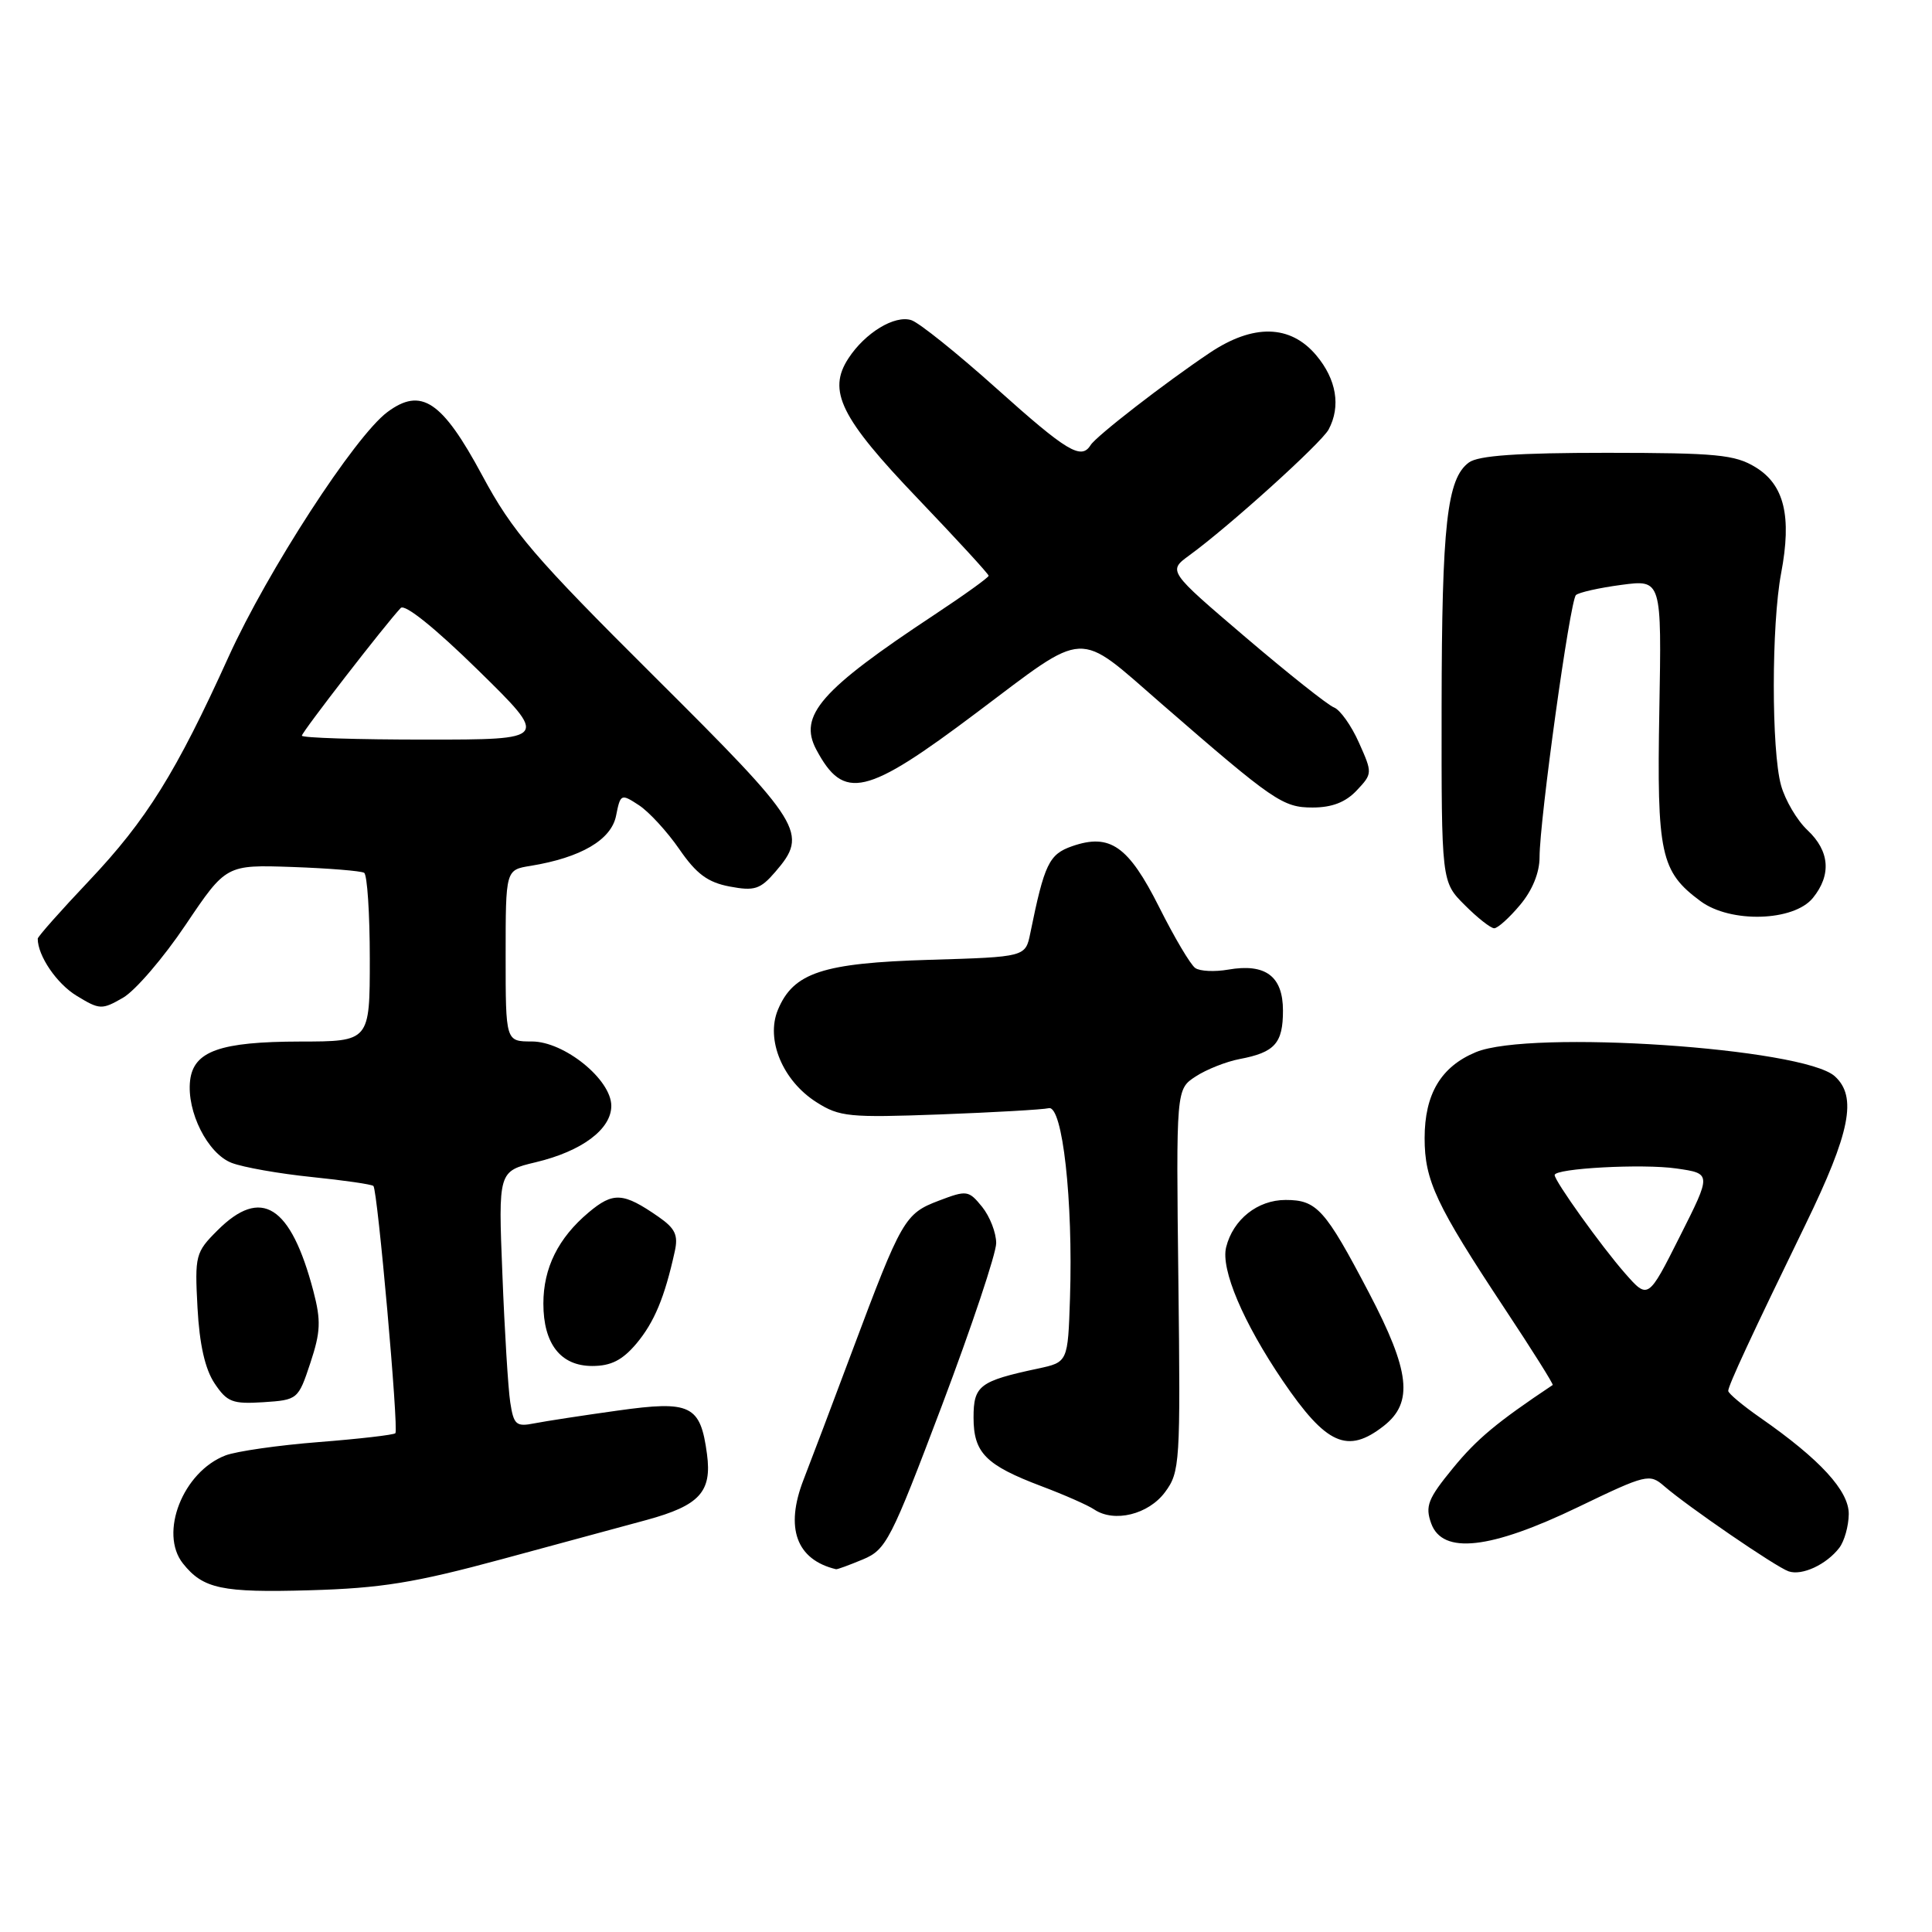 <?xml version="1.0" encoding="UTF-8" standalone="no"?>
<!DOCTYPE svg PUBLIC "-//W3C//DTD SVG 1.1//EN" "http://www.w3.org/Graphics/SVG/1.1/DTD/svg11.dtd" >
<svg xmlns="http://www.w3.org/2000/svg" xmlns:xlink="http://www.w3.org/1999/xlink" version="1.1" viewBox="0 0 256 256">
 <g >
 <path fill="currentColor"
d=" M 66.50 206.60 C 74.20 204.52 82.83 202.18 85.69 201.40 C 92.70 199.48 94.35 197.68 93.68 192.68 C 92.81 186.17 91.54 185.55 81.84 186.91 C 77.25 187.55 72.29 188.31 70.81 188.60 C 68.39 189.08 68.07 188.80 67.61 185.82 C 67.33 183.99 66.86 176.36 66.57 168.85 C 66.02 155.19 66.02 155.19 71.00 154.00 C 77.11 152.54 81.00 149.63 81.00 146.53 C 81.00 143.04 74.77 138.00 70.47 138.00 C 67.00 138.00 67.00 138.00 67.00 126.63 C 67.00 115.26 67.00 115.26 70.31 114.73 C 76.97 113.64 80.99 111.29 81.63 108.10 C 82.21 105.18 82.29 105.14 84.67 106.70 C 86.01 107.58 88.42 110.21 90.02 112.53 C 92.28 115.81 93.78 116.92 96.69 117.47 C 99.97 118.09 100.74 117.84 102.73 115.53 C 107.14 110.41 106.44 109.28 86.73 89.67 C 70.73 73.75 67.90 70.45 63.90 63.00 C 58.58 53.10 55.81 51.26 51.32 54.61 C 47.02 57.82 35.46 75.64 30.30 87.00 C 23.33 102.38 19.42 108.65 11.81 116.70 C 8.06 120.66 5.00 124.11 5.00 124.38 C 5.00 126.65 7.52 130.35 10.16 131.95 C 13.21 133.81 13.50 133.82 16.31 132.20 C 17.93 131.26 21.66 126.92 24.60 122.54 C 29.96 114.58 29.96 114.58 38.73 114.88 C 43.55 115.05 47.83 115.40 48.25 115.65 C 48.66 115.91 49.00 121.04 49.00 127.06 C 49.00 138.00 49.00 138.00 39.75 138.01 C 29.16 138.03 25.65 139.28 25.19 143.17 C 24.71 147.30 27.52 152.87 30.70 154.09 C 32.24 154.68 37.01 155.52 41.30 155.96 C 45.58 156.40 49.27 156.93 49.48 157.15 C 50.03 157.70 52.85 189.41 52.39 189.91 C 52.18 190.13 47.62 190.66 42.26 191.08 C 36.89 191.50 31.32 192.30 29.88 192.85 C 24.24 195.01 21.04 203.16 24.25 207.18 C 26.92 210.53 29.40 211.05 41.00 210.72 C 50.49 210.45 54.94 209.73 66.50 206.60 Z  M 243.72 205.09 C 244.39 204.21 244.95 202.21 244.97 200.63 C 245.00 197.55 241.18 193.38 233.25 187.86 C 230.91 186.23 229.00 184.63 229.00 184.30 C 229.00 183.60 232.11 176.90 239.22 162.29 C 245.18 150.03 246.11 145.32 243.12 142.61 C 238.97 138.85 202.72 136.42 195.55 139.42 C 190.93 141.34 188.77 144.98 188.77 150.81 C 188.77 156.43 190.28 159.65 199.40 173.43 C 203.02 178.89 205.87 183.43 205.74 183.52 C 198.34 188.46 195.69 190.67 192.53 194.53 C 189.20 198.59 188.82 199.57 189.64 201.86 C 191.14 206.01 197.47 205.31 209.14 199.68 C 218.14 195.34 218.58 195.24 220.50 196.91 C 223.60 199.60 235.32 207.64 237.00 208.21 C 238.77 208.82 242.01 207.32 243.72 205.09 Z  M 114.34 206.63 C 117.42 205.34 118.04 204.14 124.81 186.24 C 128.76 175.77 132.00 166.09 132.00 164.72 C 132.00 163.34 131.16 161.19 130.14 159.92 C 128.35 157.72 128.12 157.68 124.39 159.10 C 119.89 160.81 119.47 161.54 112.93 179.00 C 110.36 185.88 107.45 193.56 106.47 196.08 C 103.99 202.47 105.52 206.67 110.78 207.93 C 110.94 207.97 112.54 207.38 114.34 206.63 Z  M 154.37 197.72 C 156.35 195.05 156.43 193.90 156.14 169.63 C 155.84 144.33 155.84 144.33 158.43 142.64 C 159.85 141.71 162.47 140.67 164.25 140.33 C 168.92 139.45 170.00 138.24 170.00 133.91 C 170.00 129.35 167.68 127.62 162.74 128.48 C 160.96 128.79 158.99 128.70 158.38 128.27 C 157.76 127.85 155.61 124.22 153.60 120.21 C 149.52 112.09 147.08 110.38 142.05 112.13 C 139.00 113.20 138.39 114.47 136.52 123.65 C 135.88 126.80 135.88 126.80 123.19 127.18 C 108.98 127.60 105.12 128.88 103.07 133.82 C 101.44 137.77 103.72 143.22 108.19 146.05 C 111.23 147.99 112.54 148.11 124.50 147.67 C 131.65 147.40 138.16 147.03 138.97 146.84 C 140.79 146.42 142.20 159.06 141.78 172.00 C 141.50 180.50 141.50 180.50 137.50 181.35 C 129.79 183.00 129.00 183.60 129.00 187.82 C 129.00 192.51 130.60 194.13 138.00 196.93 C 141.03 198.07 144.18 199.46 145.00 200.02 C 147.65 201.79 152.17 200.68 154.37 197.72 Z  M 183.37 188.93 C 187.31 185.83 186.84 181.69 181.39 171.29 C 175.58 160.21 174.49 159.00 170.35 159.00 C 166.64 159.00 163.39 161.58 162.47 165.26 C 161.74 168.19 164.72 175.22 169.97 182.96 C 175.75 191.46 178.55 192.71 183.37 188.93 Z  M 41.12 180.61 C 42.49 176.48 42.55 174.99 41.52 171.06 C 38.52 159.69 34.62 157.23 28.82 163.03 C 25.90 165.94 25.80 166.35 26.17 173.28 C 26.43 178.14 27.17 181.41 28.43 183.30 C 30.09 185.79 30.81 186.06 34.90 185.80 C 39.44 185.50 39.52 185.44 41.12 180.61 Z  M 84.33 178.03 C 86.69 175.21 88.07 171.92 89.41 165.82 C 89.89 163.66 89.47 162.77 87.25 161.23 C 82.58 157.99 81.26 157.91 77.99 160.66 C 73.97 164.04 72.00 168.01 72.00 172.73 C 72.00 178.07 74.29 181.00 78.47 181.00 C 80.96 181.00 82.46 180.24 84.33 178.03 Z  M 201.41 119.92 C 203.04 117.99 204.00 115.64 204.00 113.58 C 204.00 108.67 208.03 79.60 208.82 78.85 C 209.19 78.50 211.90 77.89 214.84 77.50 C 220.18 76.79 220.18 76.79 219.87 94.14 C 219.53 113.19 220.03 115.49 225.33 119.41 C 229.30 122.35 237.69 122.10 240.22 118.98 C 242.70 115.92 242.44 112.76 239.50 110.00 C 238.12 108.71 236.55 106.04 236.00 104.07 C 234.71 99.43 234.72 82.76 236.01 75.95 C 237.44 68.41 236.43 64.24 232.62 61.91 C 229.89 60.24 227.46 60.01 212.94 60.00 C 201.08 60.00 195.89 60.36 194.64 61.28 C 191.73 63.41 191.05 69.47 191.02 93.67 C 191.00 116.85 191.00 116.85 194.08 119.92 C 195.77 121.62 197.53 123.00 197.99 123.00 C 198.45 123.00 199.99 121.62 201.41 119.92 Z  M 179.77 104.74 C 181.87 102.51 181.87 102.43 180.06 98.39 C 179.06 96.14 177.57 94.05 176.76 93.74 C 175.95 93.43 170.66 89.23 165.02 84.42 C 154.75 75.66 154.75 75.66 157.60 73.58 C 162.88 69.74 175.09 58.70 176.05 56.91 C 177.69 53.84 177.09 50.27 174.41 47.08 C 170.98 43.00 166.06 42.89 160.30 46.75 C 154.37 50.72 145.25 57.79 144.51 58.98 C 143.27 60.98 141.38 59.84 132.05 51.48 C 126.85 46.82 121.77 42.74 120.75 42.42 C 118.54 41.72 114.64 44.09 112.43 47.47 C 109.60 51.78 111.37 55.36 121.61 66.06 C 126.77 71.46 131.00 76.06 131.00 76.29 C 131.00 76.52 127.74 78.86 123.75 81.50 C 108.74 91.42 105.77 94.82 108.16 99.32 C 111.81 106.16 114.70 105.50 129.46 94.39 C 144.21 83.30 142.55 83.38 153.88 93.23 C 168.76 106.16 169.98 107.00 173.92 107.00 C 176.50 107.00 178.30 106.30 179.77 104.74 Z  M 40.00 97.48 C 40.00 97.01 51.06 82.72 53.10 80.56 C 53.64 79.99 57.66 83.22 63.36 88.81 C 72.73 98.00 72.73 98.00 56.37 98.00 C 47.36 98.00 40.00 97.77 40.00 97.48 Z  M 215.30 168.69 C 212.18 165.13 206.00 156.50 206.00 155.70 C 206.00 154.81 217.65 154.18 222.14 154.83 C 226.79 155.50 226.79 155.50 222.58 163.85 C 218.38 172.20 218.38 172.20 215.30 168.69 Z "/>
</g>
</svg>